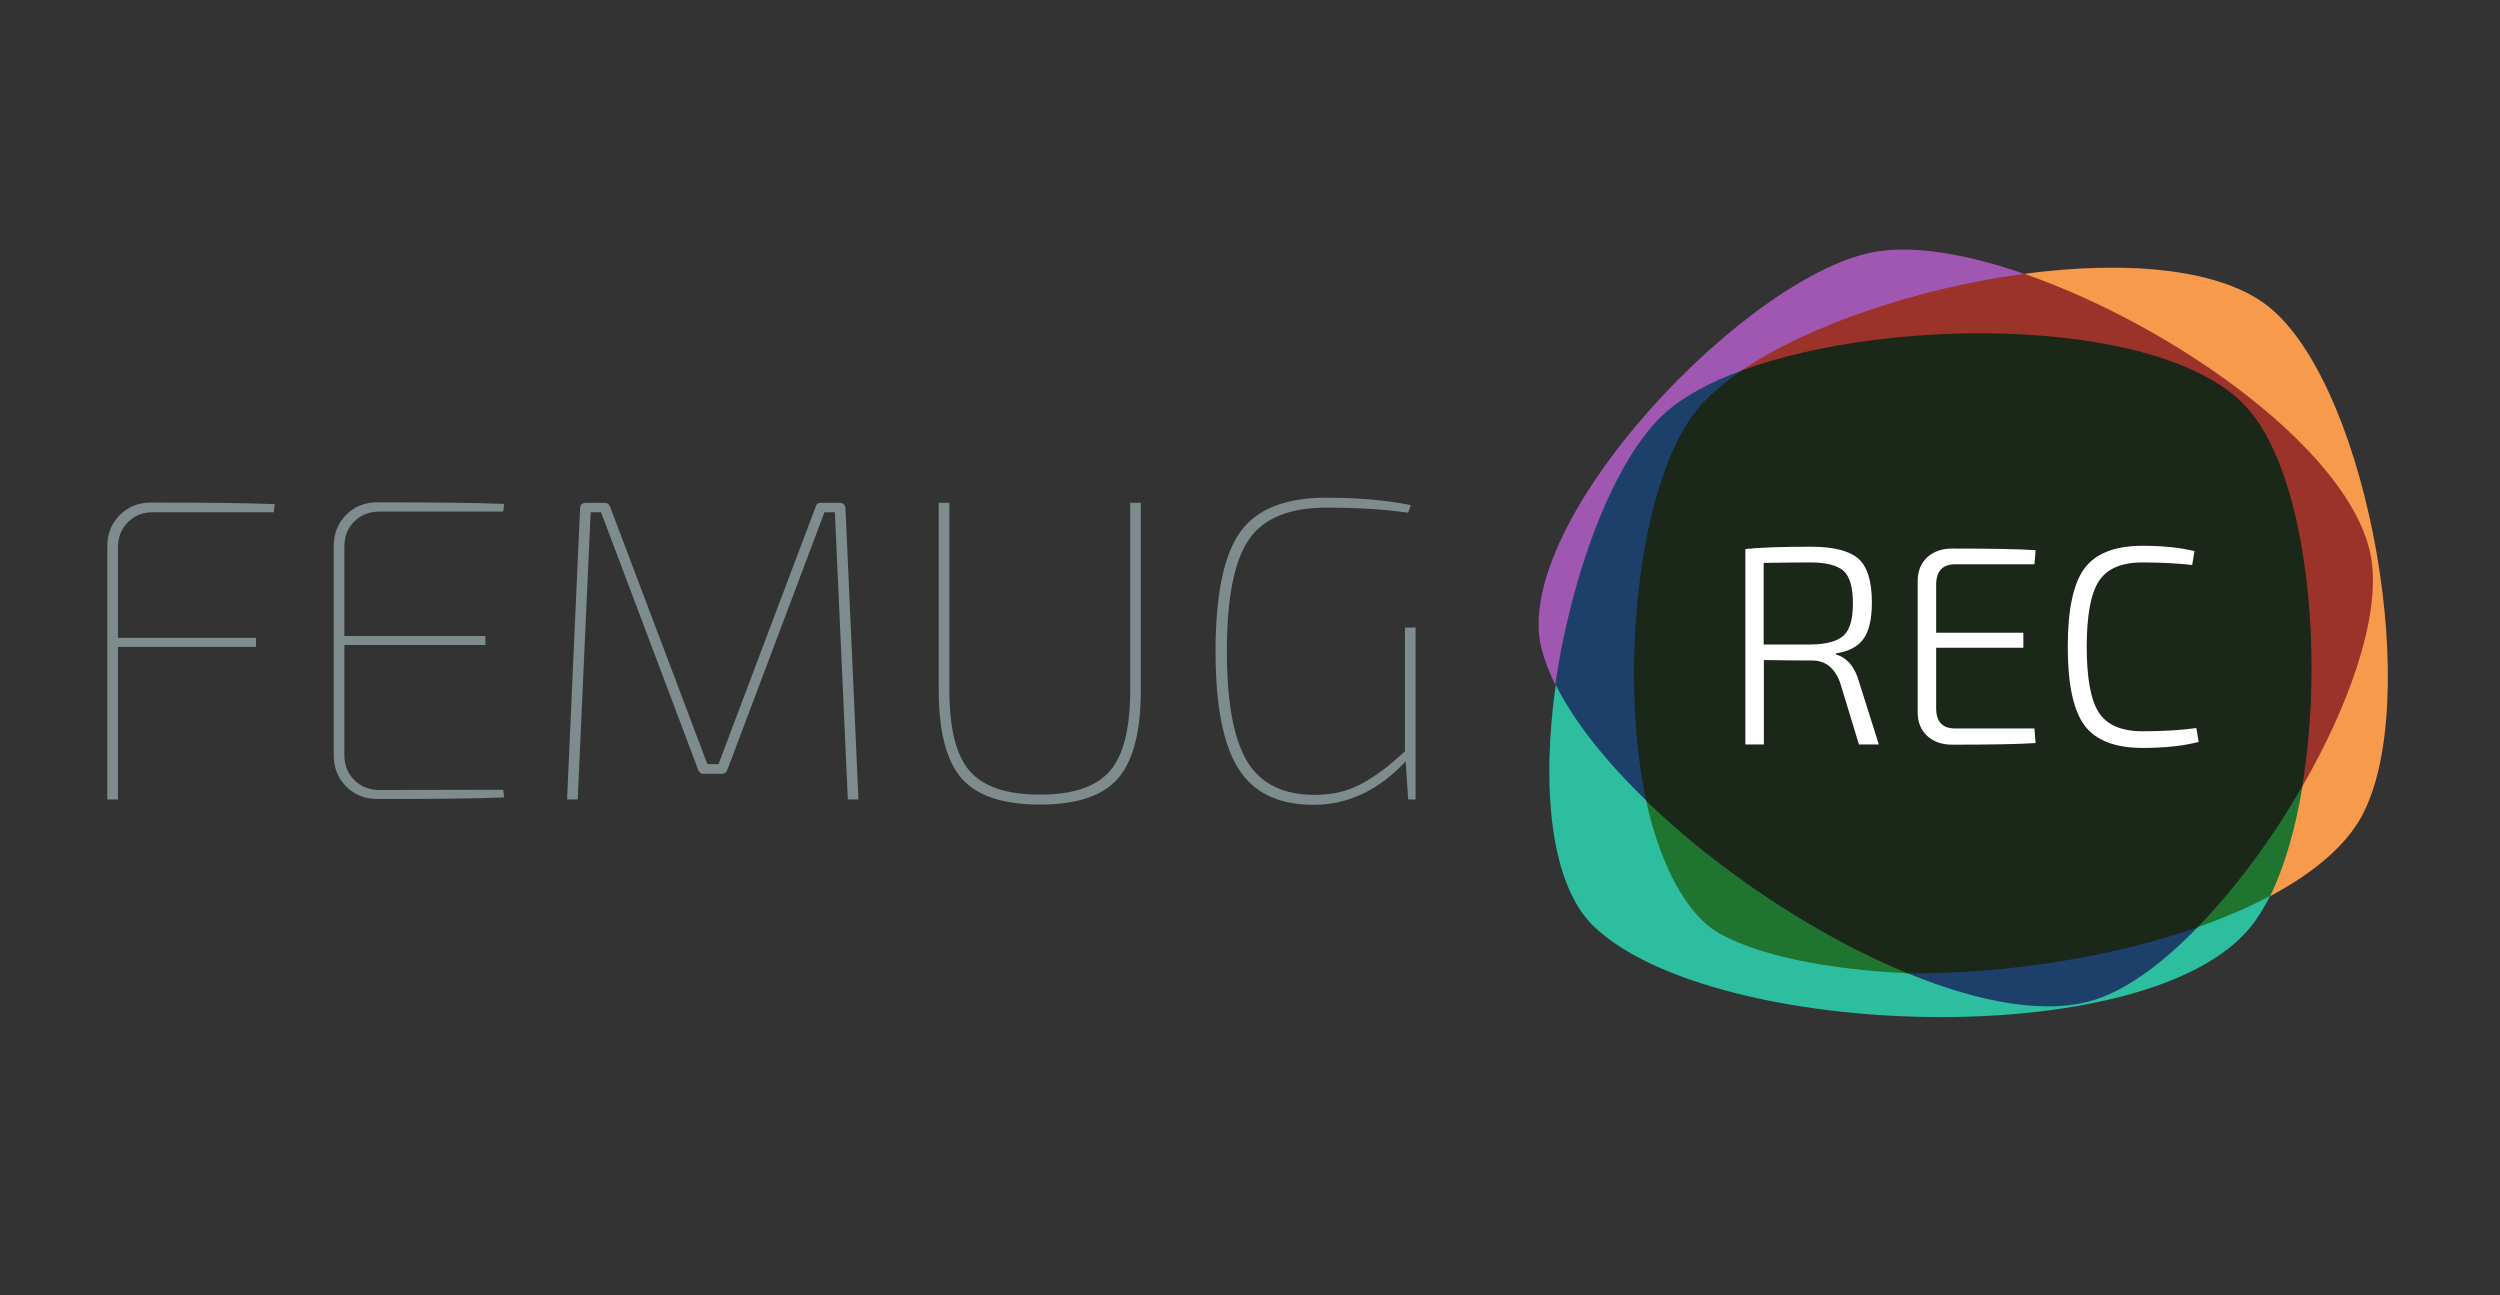 <?xml version="1.0" encoding="utf-8"?>
<!-- Generator: Adobe Illustrator 18.1.1, SVG Export Plug-In . SVG Version: 6.00 Build 0)  -->
<svg version="1.1"
	 id="svg2" inkscape:version="0.91 r13725" sodipodi:docname="FEMUG-REC.svg" xmlns:svg="http://www.w3.org/2000/svg" xmlns:sodipodi="http://sodipodi.sourceforge.net/DTD/sodipodi-0.dtd" xmlns:dc="http://purl.org/dc/elements/1.1/" xmlns:inkscape="http://www.inkscape.org/namespaces/inkscape" xmlns:rdf="http://www.w3.org/1999/02/22-rdf-syntax-ns#" xmlns:cc="http://creativecommons.org/ns#"
	 xmlns="http://www.w3.org/2000/svg" xmlns:xlink="http://www.w3.org/1999/xlink" x="0px" y="0px" viewBox="235 117 1081 560"
	 enable-background="new 235 117 1081 560" xml:space="preserve">
<rect x="235" y="117" width="1081" height="560" fill="#333333" stroke="none"/>
<sodipodi:namedview  inkscape:current-layer="svg2" inkscape:window-maximized="0" inkscape:window-y="381" inkscape:window-x="1918" inkscape:guide-bbox="true" inkscape:window-height="923" inkscape:window-width="1443" inkscape:pageshadow="2" inkscape:pageopacity="0" inkscape:cy="444.38332" inkscape:cx="299.5757" inkscape:zoom="0.97333477" id="namedview26" pagecolor="#ffffff" bordercolor="#666666" guidetolerance="10" showguides="false" showgrid="false" objecttolerance="10" gridtolerance="10" borderopacity="1">
	<sodipodi:guide  orientation="0,1" position="588.698,350.342" id="guide3358"></sodipodi:guide>
	<sodipodi:guide  orientation="0,1" position="734.588,215.753" id="guide3360"></sodipodi:guide>
	<sodipodi:guide  orientation="1,0" position="755.136,229.109" id="guide3362"></sodipodi:guide>
	<sodipodi:guide  orientation="1,0" position="986.3,297.945" id="guide3364"></sodipodi:guide>
</sodipodi:namedview>
<path id="path4" fill="#1F742F" d="M946.9,463.2c0,0,5,43,33.8,58.6c36.6,19.9,79.1,16,79.1,16L946.9,463.2z"/>
<path id="path6" fill="#9C332A" d="M985.6,279c0,0,58.4-46.2,124.6-43.5c26.1,1,73.7,28.3,94.8,43.5c55.5,40.1,56,59.4,56.4,84
	c0.9,59.2-30.9,106.5-30.9,106.5L985.6,279L985.6,279z"/>
<path id="path8" fill="#1F742F" d="M1179.6,519.9l51.1-63c0,0-5.7,38.3-14,47.6C1209.9,512,1179.6,519.9,1179.6,519.9z"/>
<path id="path10" fill="#1D406B" d="M1059.8,537.8c0,0,31.4,21.6,72.5,14.5c30.6-5.3,53-34.3,53-34.3L1059.8,537.8z M980.9,269.5
	c0,0-27.1,19.3-33.8,28c-32.3,42-39.5,115.7-39.5,115.7l10.7,30.1l28.5,20l41.8-185.5l-1.5-6.2L980.9,269.5L980.9,269.5z"/>
<path id="path12" fill="#2DBEA0" d="M1141.7,549c-21,7.1-50.6,1.7-81.9-11.2c-23.1-0.9-60.3-5.2-81.4-17.3
	c-22.4-12.8-31-53.8-31.5-57.3c-17.3-16.7-31.2-34-39.2-50.1c-6.2,43.8-2.6,86.6,16.8,104.8c51.6,48.6,238.9,55,283.6,0
	c3.1-3.8,5.9-8.4,8.5-13.5c-9.4,5-20,9.5-31.3,13.5C1170.6,533.1,1155.4,544.4,1141.7,549L1141.7,549z"/>
<path id="path14" fill="#F79A4B" d="M1217.4,250.8c-20.7-17.9-62.9-21.3-107.1-15.4c66.1,22.9,144.6,79,150.3,124.9
	c3.1,24.8-9.9,61.8-30,96.6c-3,18.2-7.7,34.8-14,47.6c18-9.6,32-21,39.3-34C1283,421.8,1259.6,287.2,1217.4,250.8L1217.4,250.8z"/>
<path id="path16" fill="#9F57B1" d="M955.6,295c7.9-6.9,19.2-12.9,32.5-17.8c29.2-19.9,76.8-35.7,122.1-41.8
	c-24.1-8.4-46.6-12.3-63.3-9.7c-55.6,8.6-159.4,117.5-145.3,172c1.3,5,3.3,10.1,5.9,15.4C914.5,364.5,933.3,314.4,955.6,295
	L955.6,295z"/>
<path id="path18" fill="#1A2719" d="M1208.1,295c-33.3-40.7-153.3-42.3-220-17.8c-8,5.5-14.7,11.2-19.5,17.2
	c-24.5,30.2-33.9,111.4-21.8,168.9c31.1,30,73.4,58.3,112.9,74.5c41,0.5,87.5-6.6,125.5-19.8c16.4-16.9,32.4-38.5,45.3-61
	C1240,399.5,1232.6,324.9,1208.1,295L1208.1,295z"/>
<g id="g20">
	<path id="path22" fill="#7E8C8D" d="M353.4,338.5h-52.1c-4.5,0-8.1,1.4-11,4.3c-2.9,2.9-4.3,6.5-4.3,11v39h59.7v3.9h-59.7v66h-4.6
		V353.3c0-5.5,1.8-10,5.4-13.6c3.6-3.6,8.1-5.4,13.6-5.4c23.7,0,41.5,0.2,53.4,0.7L353.4,338.5L353.4,338.5z M452.6,458.5l0.4,3.3
		c-12.1,0.5-30.4,0.7-54.7,0.7c-5.5,0-10-1.8-13.6-5.4c-3.6-3.6-5.4-8.1-5.4-13.6v-90.3c0-5.5,1.8-10,5.4-13.6
		c3.6-3.6,8.1-5.4,13.6-5.4c24.3,0,42.5,0.2,54.7,0.7l-0.4,3.3h-53.4c-4.5,0-8.1,1.4-11,4.3c-2.9,2.9-4.3,6.5-4.3,11V392h61v3.9h-61
		v47.4c0,4.5,1.4,8.1,4.3,11c2.9,2.9,6.5,4.3,11,4.3L452.6,458.5L452.6,458.5z M590,334.4h7.8c1.9,0,2.8,0.9,2.8,2.8l5.6,125.5h-4.6
		L596,338.5h-4.5l-42,111.4c-0.4,1.1-1.2,1.7-2.4,1.7h-7.8c-1.2,0-2-0.6-2.4-1.7l-42-111.4h-4.5l-5.6,124.2h-4.6l5.6-125.5
		c0-1.9,0.9-2.8,2.8-2.8h7.8c1.2,0,2,0.6,2.4,1.7l35.5,93.9c0.7,2,1.8,4.9,3.3,8.7c1.4,3.8,2.5,6.8,3.3,8.7h4.8l6.7-17.8l35.3-93.5
		C588,334.9,588.8,334.4,590,334.4L590,334.4z M728.3,334.4v80.9c0,18-3.3,30.7-9.9,38.3c-6.6,7.6-17.9,11.3-33.7,11.3
		c-16,0-27.3-3.8-33.9-11.3c-6.6-7.6-9.9-20.3-9.9-38.3v-80.9h4.6v80.9c0,16.6,2.9,28.3,8.8,35.1c5.9,6.8,16,10.2,30.4,10.2
		c14.2,0,24.3-3.4,30.2-10.2c5.9-6.8,8.8-18.5,8.8-35.1v-80.9H728.3L728.3,334.4z M847.1,388.3v74.4h-3.2l-1.1-16.5
		c-11.6,12.5-24.9,18.8-39.8,18.8c-15.1,0-26-5.2-32.5-15.6c-6.6-10.4-9.9-27.3-9.9-50.8c0-24.5,3.6-41.7,10.7-51.6
		c7.1-9.9,19.5-14.8,37.3-14.8c13.9,0,26,1.1,36.4,3.2l-1.1,3.3c-10.4-1.5-22.2-2.2-35.3-2.2c-16.1,0-27.3,4.6-33.6,13.8
		c-6.3,9.2-9.5,25.3-9.5,48.3c0,21.9,2.9,37.8,8.7,47.5c5.8,9.7,15.6,14.6,29.2,14.6c4.3,0,8.4-0.5,12.1-1.5c3.7-1,7.3-2.6,10.9-4.8
		c3.5-2.2,6.2-4.1,8.1-5.6c1.9-1.5,4.5-3.8,8-6.9v-53.5L847.1,388.3L847.1,388.3z"/>
</g>
<g enable-background="new    ">
	<path fill="#FFFFFF" d="M1047.4,438.9h-8.6l-8.1-26.6c-2.3-6.4-6.3-9.7-12.1-9.7c-7.4,0-14.4-0.1-20.9-0.2v36.5h-8v-84.5
		c6.8-0.7,16.2-1,28.3-1c9.7,0,16.5,1.7,20.5,5.1c3.9,3.4,5.9,9.7,5.9,19c0,7.1-1.2,12.4-3.6,15.7c-2.4,3.4-6.4,5.5-11.9,6.3v0.5
		c4.8,1.4,8.2,5.4,10,12L1047.4,438.9z M997.6,395.7h20.3c6.9-0.1,11.6-1.4,14.3-3.9c2.7-2.5,4-7.1,4-13.9c0-6.9-1.3-11.5-4-14
		c-2.7-2.4-7.4-3.7-14.3-3.7c-7,0-13.8,0.1-20.3,0.2V395.7z"/>
	<path fill="#FFFFFF" d="M1114.7,432.2l0.5,6.1c-7.7,0.5-19.7,0.7-36.1,0.7c-4.5,0-8.1-1.3-10.8-3.8c-2.7-2.5-4.1-5.9-4.1-10.2
		v-56.8c0-4.2,1.4-7.6,4.1-10.2c2.7-2.5,6.3-3.8,10.8-3.8c16.4,0,28.5,0.2,36.1,0.7l-0.5,6.1h-34.3c-5.5,0-8.2,3-8.2,8.9v20.7h37.7
		v6.5h-37.7v26.1c0,5.9,2.7,8.8,8.2,8.8H1114.7z"/>
	<path fill="#FFFFFF" d="M1184.7,431.8l1,6c-6.4,1.7-14.5,2.6-24.3,2.6c-11.9,0-20.3-3.3-25.1-9.8c-4.8-6.5-7.2-17.8-7.2-33.9
		c0-16.1,2.4-27.4,7.2-33.9c4.8-6.5,13.2-9.8,25.1-9.8c8.9,0,16.4,0.8,22.5,2.3l-1,6c-6.2-0.7-13.4-1.1-21.6-1.1
		c-9,0-15.2,2.7-18.7,8c-3.5,5.3-5.3,14.8-5.3,28.5c0,13.7,1.8,23.2,5.3,28.5c3.5,5.3,9.8,8,18.7,8
		C1170.7,433.2,1178.5,432.7,1184.7,431.8z"/>
</g>
</svg>
